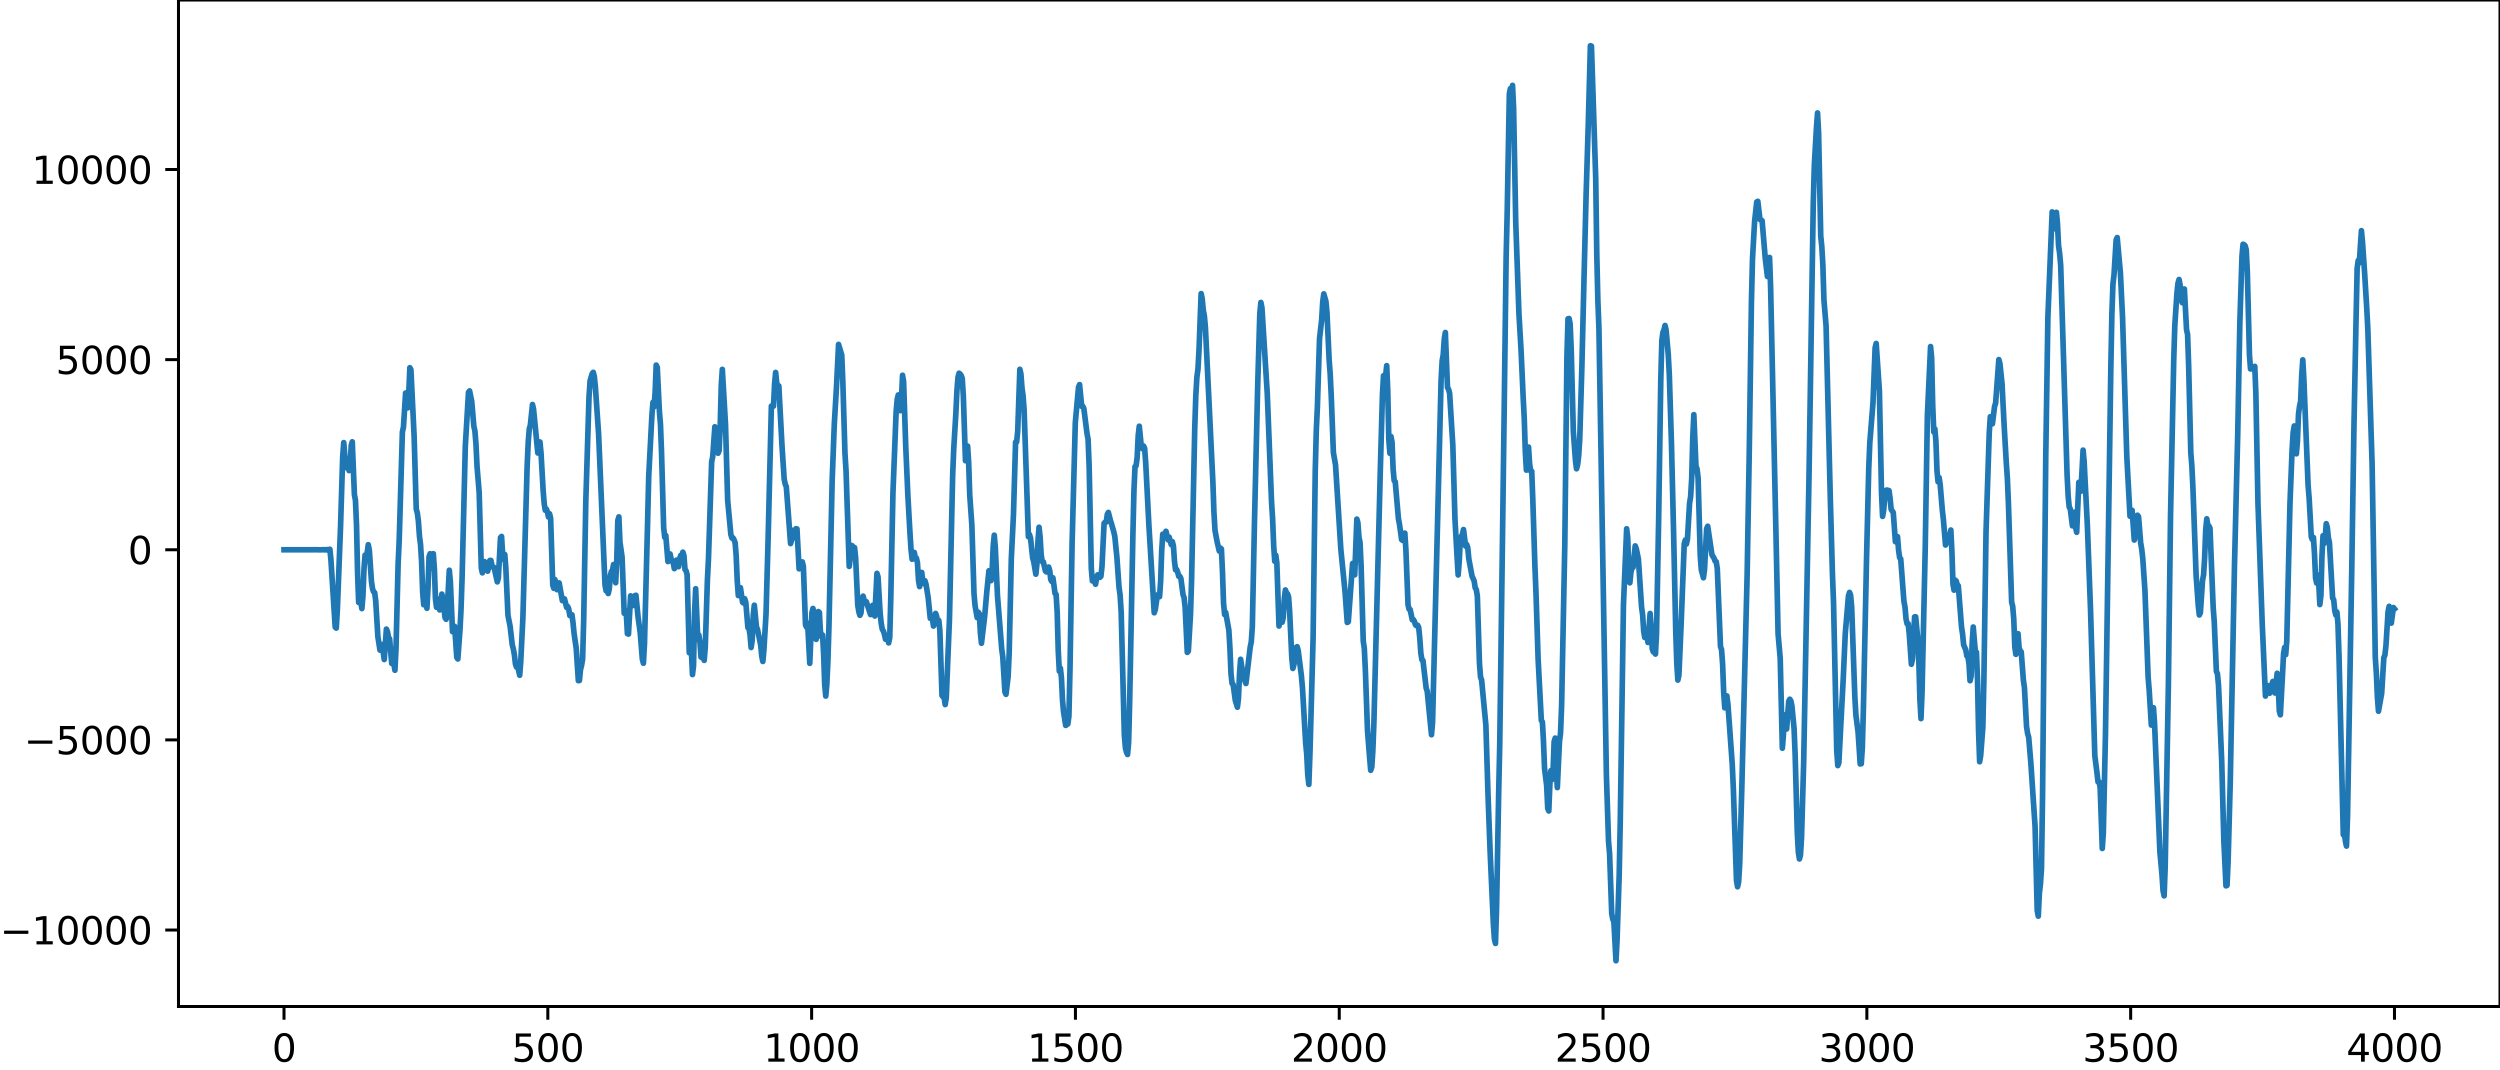 <?xml version="1.0" encoding="utf-8" standalone="no"?>
<!DOCTYPE svg PUBLIC "-//W3C//DTD SVG 1.1//EN"
  "http://www.w3.org/Graphics/SVG/1.1/DTD/svg11.dtd">
<svg xmlns:xlink="http://www.w3.org/1999/xlink" width="660.992pt" height="282.79pt" viewBox="0 0 660.992 282.79" xmlns="http://www.w3.org/2000/svg" version="1.1">
 <defs>
  <style type="text/css">*{stroke-linejoin: round; stroke-linecap: butt}</style>
 </defs>
 <g id="figure_1">
  <g id="patch_1">
   <path d="M -0 282.79 
L 660.992 282.79 
L 660.992 0 
L -0 0 
L -0 282.79 
z
" style="fill: none"/>
  </g>
  <g id="axes_1">
   <g id="patch_2">
    <path d="M 47.192 266.112 
L 660.992 266.112 
L 660.992 0 
L 47.192 0 
L 47.192 266.112 
z
" style="fill: none"/>
   </g>
   <g id="matplotlib.axis_1">
    <g id="xtick_1">
     <g id="line2d_1">
      <defs>
       <path id="m10712ea33b" d="M 0 0 
L 0 3.5 
" style="stroke: #000000; stroke-width: 0.8"/>
      </defs>
      <g>
       <use xlink:href="#m10712ea33b" x="75.092" y="266.112" style="stroke: #000000; stroke-width: 0.8"/>
      </g>
     </g>
     <g id="text_1">
      <!-- 0 -->
      <g transform="translate(71.911 280.71) scale(0.1 -0.1)">
       <defs>
        <path id="DejaVuSans-30" d="M 2034 4250 
Q 1547 4250 1301 3770 
Q 1056 3291 1056 2328 
Q 1056 1369 1301 889 
Q 1547 409 2034 409 
Q 2525 409 2770 889 
Q 3016 1369 3016 2328 
Q 3016 3291 2770 3770 
Q 2525 4250 2034 4250 
z
M 2034 4750 
Q 2819 4750 3233 4129 
Q 3647 3509 3647 2328 
Q 3647 1150 3233 529 
Q 2819 -91 2034 -91 
Q 1250 -91 836 529 
Q 422 1150 422 2328 
Q 422 3509 836 4129 
Q 1250 4750 2034 4750 
z
" transform="scale(0.016)"/>
       </defs>
       <use xlink:href="#DejaVuSans-30"/>
      </g>
     </g>
    </g>
    <g id="xtick_2">
     <g id="line2d_2">
      <g>
       <use xlink:href="#m10712ea33b" x="144.842" y="266.112" style="stroke: #000000; stroke-width: 0.8"/>
      </g>
     </g>
     <g id="text_2">
      <!-- 500 -->
      <g transform="translate(135.298 280.71) scale(0.1 -0.1)">
       <defs>
        <path id="DejaVuSans-35" d="M 691 4666 
L 3169 4666 
L 3169 4134 
L 1269 4134 
L 1269 2991 
Q 1406 3038 1543 3061 
Q 1681 3084 1819 3084 
Q 2600 3084 3056 2656 
Q 3513 2228 3513 1497 
Q 3513 744 3044 326 
Q 2575 -91 1722 -91 
Q 1428 -91 1123 -41 
Q 819 9 494 109 
L 494 744 
Q 775 591 1075 516 
Q 1375 441 1709 441 
Q 2250 441 2565 725 
Q 2881 1009 2881 1497 
Q 2881 1984 2565 2268 
Q 2250 2553 1709 2553 
Q 1456 2553 1204 2497 
Q 953 2441 691 2322 
L 691 4666 
z
" transform="scale(0.016)"/>
       </defs>
       <use xlink:href="#DejaVuSans-35"/>
       <use xlink:href="#DejaVuSans-30" x="63.623"/>
       <use xlink:href="#DejaVuSans-30" x="127.246"/>
      </g>
     </g>
    </g>
    <g id="xtick_3">
     <g id="line2d_3">
      <g>
       <use xlink:href="#m10712ea33b" x="214.592" y="266.112" style="stroke: #000000; stroke-width: 0.8"/>
      </g>
     </g>
     <g id="text_3">
      <!-- 1000 -->
      <g transform="translate(201.867 280.71) scale(0.1 -0.1)">
       <defs>
        <path id="DejaVuSans-31" d="M 794 531 
L 1825 531 
L 1825 4091 
L 703 3866 
L 703 4441 
L 1819 4666 
L 2450 4666 
L 2450 531 
L 3481 531 
L 3481 0 
L 794 0 
L 794 531 
z
" transform="scale(0.016)"/>
       </defs>
       <use xlink:href="#DejaVuSans-31"/>
       <use xlink:href="#DejaVuSans-30" x="63.623"/>
       <use xlink:href="#DejaVuSans-30" x="127.246"/>
       <use xlink:href="#DejaVuSans-30" x="190.869"/>
      </g>
     </g>
    </g>
    <g id="xtick_4">
     <g id="line2d_4">
      <g>
       <use xlink:href="#m10712ea33b" x="284.342" y="266.112" style="stroke: #000000; stroke-width: 0.8"/>
      </g>
     </g>
     <g id="text_4">
      <!-- 1500 -->
      <g transform="translate(271.617 280.71) scale(0.1 -0.1)">
       <use xlink:href="#DejaVuSans-31"/>
       <use xlink:href="#DejaVuSans-35" x="63.623"/>
       <use xlink:href="#DejaVuSans-30" x="127.246"/>
       <use xlink:href="#DejaVuSans-30" x="190.869"/>
      </g>
     </g>
    </g>
    <g id="xtick_5">
     <g id="line2d_5">
      <g>
       <use xlink:href="#m10712ea33b" x="354.092" y="266.112" style="stroke: #000000; stroke-width: 0.8"/>
      </g>
     </g>
     <g id="text_5">
      <!-- 2000 -->
      <g transform="translate(341.367 280.71) scale(0.1 -0.1)">
       <defs>
        <path id="DejaVuSans-32" d="M 1228 531 
L 3431 531 
L 3431 0 
L 469 0 
L 469 531 
Q 828 903 1448 1529 
Q 2069 2156 2228 2338 
Q 2531 2678 2651 2914 
Q 2772 3150 2772 3378 
Q 2772 3750 2511 3984 
Q 2250 4219 1831 4219 
Q 1534 4219 1204 4116 
Q 875 4013 500 3803 
L 500 4441 
Q 881 4594 1212 4672 
Q 1544 4750 1819 4750 
Q 2544 4750 2975 4387 
Q 3406 4025 3406 3419 
Q 3406 3131 3298 2873 
Q 3191 2616 2906 2266 
Q 2828 2175 2409 1742 
Q 1991 1309 1228 531 
z
" transform="scale(0.016)"/>
       </defs>
       <use xlink:href="#DejaVuSans-32"/>
       <use xlink:href="#DejaVuSans-30" x="63.623"/>
       <use xlink:href="#DejaVuSans-30" x="127.246"/>
       <use xlink:href="#DejaVuSans-30" x="190.869"/>
      </g>
     </g>
    </g>
    <g id="xtick_6">
     <g id="line2d_6">
      <g>
       <use xlink:href="#m10712ea33b" x="423.842" y="266.112" style="stroke: #000000; stroke-width: 0.8"/>
      </g>
     </g>
     <g id="text_6">
      <!-- 2500 -->
      <g transform="translate(411.117 280.71) scale(0.1 -0.1)">
       <use xlink:href="#DejaVuSans-32"/>
       <use xlink:href="#DejaVuSans-35" x="63.623"/>
       <use xlink:href="#DejaVuSans-30" x="127.246"/>
       <use xlink:href="#DejaVuSans-30" x="190.869"/>
      </g>
     </g>
    </g>
    <g id="xtick_7">
     <g id="line2d_7">
      <g>
       <use xlink:href="#m10712ea33b" x="493.592" y="266.112" style="stroke: #000000; stroke-width: 0.8"/>
      </g>
     </g>
     <g id="text_7">
      <!-- 3000 -->
      <g transform="translate(480.867 280.71) scale(0.1 -0.1)">
       <defs>
        <path id="DejaVuSans-33" d="M 2597 2516 
Q 3050 2419 3304 2112 
Q 3559 1806 3559 1356 
Q 3559 666 3084 287 
Q 2609 -91 1734 -91 
Q 1441 -91 1130 -33 
Q 819 25 488 141 
L 488 750 
Q 750 597 1062 519 
Q 1375 441 1716 441 
Q 2309 441 2620 675 
Q 2931 909 2931 1356 
Q 2931 1769 2642 2001 
Q 2353 2234 1838 2234 
L 1294 2234 
L 1294 2753 
L 1863 2753 
Q 2328 2753 2575 2939 
Q 2822 3125 2822 3475 
Q 2822 3834 2567 4026 
Q 2313 4219 1838 4219 
Q 1578 4219 1281 4162 
Q 984 4106 628 3988 
L 628 4550 
Q 988 4650 1302 4700 
Q 1616 4750 1894 4750 
Q 2613 4750 3031 4423 
Q 3450 4097 3450 3541 
Q 3450 3153 3228 2886 
Q 3006 2619 2597 2516 
z
" transform="scale(0.016)"/>
       </defs>
       <use xlink:href="#DejaVuSans-33"/>
       <use xlink:href="#DejaVuSans-30" x="63.623"/>
       <use xlink:href="#DejaVuSans-30" x="127.246"/>
       <use xlink:href="#DejaVuSans-30" x="190.869"/>
      </g>
     </g>
    </g>
    <g id="xtick_8">
     <g id="line2d_8">
      <g>
       <use xlink:href="#m10712ea33b" x="563.342" y="266.112" style="stroke: #000000; stroke-width: 0.8"/>
      </g>
     </g>
     <g id="text_8">
      <!-- 3500 -->
      <g transform="translate(550.617 280.71) scale(0.1 -0.1)">
       <use xlink:href="#DejaVuSans-33"/>
       <use xlink:href="#DejaVuSans-35" x="63.623"/>
       <use xlink:href="#DejaVuSans-30" x="127.246"/>
       <use xlink:href="#DejaVuSans-30" x="190.869"/>
      </g>
     </g>
    </g>
    <g id="xtick_9">
     <g id="line2d_9">
      <g>
       <use xlink:href="#m10712ea33b" x="633.092" y="266.112" style="stroke: #000000; stroke-width: 0.8"/>
      </g>
     </g>
     <g id="text_9">
      <!-- 4000 -->
      <g transform="translate(620.367 280.71) scale(0.1 -0.1)">
       <defs>
        <path id="DejaVuSans-34" d="M 2419 4116 
L 825 1625 
L 2419 1625 
L 2419 4116 
z
M 2253 4666 
L 3047 4666 
L 3047 1625 
L 3713 1625 
L 3713 1100 
L 3047 1100 
L 3047 0 
L 2419 0 
L 2419 1100 
L 313 1100 
L 313 1709 
L 2253 4666 
z
" transform="scale(0.016)"/>
       </defs>
       <use xlink:href="#DejaVuSans-34"/>
       <use xlink:href="#DejaVuSans-30" x="63.623"/>
       <use xlink:href="#DejaVuSans-30" x="127.246"/>
       <use xlink:href="#DejaVuSans-30" x="190.869"/>
      </g>
     </g>
    </g>
   </g>
   <g id="matplotlib.axis_2">
    <g id="ytick_1">
     <g id="line2d_10">
      <defs>
       <path id="m129330bd30" d="M 0 0 
L -3.5 0 
" style="stroke: #000000; stroke-width: 0.8"/>
      </defs>
      <g>
       <use xlink:href="#m129330bd30" x="47.192" y="245.896" style="stroke: #000000; stroke-width: 0.8"/>
      </g>
     </g>
     <g id="text_10">
      <!-- −10000 -->
      <g transform="translate(0 249.695) scale(0.1 -0.1)">
       <defs>
        <path id="DejaVuSans-2212" d="M 678 2272 
L 4684 2272 
L 4684 1741 
L 678 1741 
L 678 2272 
z
" transform="scale(0.016)"/>
       </defs>
       <use xlink:href="#DejaVuSans-2212"/>
       <use xlink:href="#DejaVuSans-31" x="83.789"/>
       <use xlink:href="#DejaVuSans-30" x="147.412"/>
       <use xlink:href="#DejaVuSans-30" x="211.035"/>
       <use xlink:href="#DejaVuSans-30" x="274.658"/>
       <use xlink:href="#DejaVuSans-30" x="338.281"/>
      </g>
     </g>
    </g>
    <g id="ytick_2">
     <g id="line2d_11">
      <g>
       <use xlink:href="#m129330bd30" x="47.192" y="195.626" style="stroke: #000000; stroke-width: 0.8"/>
      </g>
     </g>
     <g id="text_11">
      <!-- −5000 -->
      <g transform="translate(6.362 199.425) scale(0.1 -0.1)">
       <use xlink:href="#DejaVuSans-2212"/>
       <use xlink:href="#DejaVuSans-35" x="83.789"/>
       <use xlink:href="#DejaVuSans-30" x="147.412"/>
       <use xlink:href="#DejaVuSans-30" x="211.035"/>
       <use xlink:href="#DejaVuSans-30" x="274.658"/>
      </g>
     </g>
    </g>
    <g id="ytick_3">
     <g id="line2d_12">
      <g>
       <use xlink:href="#m129330bd30" x="47.192" y="145.356" style="stroke: #000000; stroke-width: 0.8"/>
      </g>
     </g>
     <g id="text_12">
      <!-- 0 -->
      <g transform="translate(33.83 149.155) scale(0.1 -0.1)">
       <use xlink:href="#DejaVuSans-30"/>
      </g>
     </g>
    </g>
    <g id="ytick_4">
     <g id="line2d_13">
      <g>
       <use xlink:href="#m129330bd30" x="47.192" y="95.085" style="stroke: #000000; stroke-width: 0.8"/>
      </g>
     </g>
     <g id="text_13">
      <!-- 5000 -->
      <g transform="translate(14.742 98.885) scale(0.1 -0.1)">
       <use xlink:href="#DejaVuSans-35"/>
       <use xlink:href="#DejaVuSans-30" x="63.623"/>
       <use xlink:href="#DejaVuSans-30" x="127.246"/>
       <use xlink:href="#DejaVuSans-30" x="190.869"/>
      </g>
     </g>
    </g>
    <g id="ytick_5">
     <g id="line2d_14">
      <g>
       <use xlink:href="#m129330bd30" x="47.192" y="44.815" style="stroke: #000000; stroke-width: 0.8"/>
      </g>
     </g>
     <g id="text_14">
      <!-- 10000 -->
      <g transform="translate(8.38 48.615) scale(0.1 -0.1)">
       <use xlink:href="#DejaVuSans-31"/>
       <use xlink:href="#DejaVuSans-30" x="63.623"/>
       <use xlink:href="#DejaVuSans-30" x="127.246"/>
       <use xlink:href="#DejaVuSans-30" x="190.869"/>
       <use xlink:href="#DejaVuSans-30" x="254.492"/>
      </g>
     </g>
    </g>
   </g>
   <g id="line2d_15">
    <path d="M 75.092 145.361 
L 78.194 145.35 
L 81.295 145.363 
L 83.269 145.345 
L 84.679 145.372 
L 85.525 145.331 
L 85.807 145.384 
L 86.089 145.321 
L 86.371 145.399 
L 86.653 145.298 
L 86.935 145.44 
L 87.216 145.217 
L 87.498 148.044 
L 88.626 165.804 
L 88.908 166.072 
L 89.19 161.334 
L 90.036 139.336 
L 90.6 120.861 
L 90.882 117.023 
L 91.446 123.645 
L 92.01 122.13 
L 92.292 124.433 
L 92.574 123.59 
L 92.856 117.793 
L 93.138 116.813 
L 93.702 130.768 
L 93.984 132.32 
L 94.266 138.891 
L 94.547 151.723 
L 94.829 159.28 
L 95.111 158.967 
L 95.393 159.155 
L 95.675 160.919 
L 95.957 157.603 
L 96.239 150.427 
L 96.521 146.762 
L 96.803 147.156 
L 97.085 146.141 
L 97.367 144.015 
L 97.649 145.447 
L 98.213 153.781 
L 98.495 155.676 
L 98.777 156.476 
L 99.059 156.691 
L 99.341 158.869 
L 99.905 168.326 
L 100.469 171.894 
L 100.751 171.6 
L 101.033 170.395 
L 101.596 174.384 
L 102.16 166.33 
L 102.442 166.999 
L 102.724 168.504 
L 103.006 168.891 
L 103.57 175.41 
L 103.852 175.08 
L 104.134 175.539 
L 104.416 177.215 
L 104.698 171.631 
L 105.262 149.061 
L 105.544 142.982 
L 106.39 114.218 
L 106.672 112.927 
L 107.236 103.91 
L 107.518 104.999 
L 107.8 107.843 
L 108.082 103.872 
L 108.364 97.217 
L 108.645 97.756 
L 109.491 115.325 
L 110.055 134.616 
L 110.337 135.612 
L 110.619 137.744 
L 110.901 141.76 
L 111.183 143.91 
L 111.465 148.424 
L 111.747 156.511 
L 112.029 159.894 
L 112.311 157.855 
L 112.593 158.804 
L 112.875 160.835 
L 113.157 155.511 
L 113.439 147.204 
L 113.721 146.404 
L 114.003 150.18 
L 114.285 149.265 
L 114.567 146.394 
L 114.849 150.44 
L 115.131 158.338 
L 115.413 160.569 
L 115.695 158.339 
L 115.976 159.081 
L 116.258 161.266 
L 116.54 159.678 
L 116.822 157.079 
L 117.104 158.281 
L 117.668 163.319 
L 117.95 163.736 
L 118.232 161.289 
L 118.796 150.763 
L 119.078 153.861 
L 119.642 167.011 
L 120.206 165.602 
L 120.77 173.822 
L 121.052 174.233 
L 121.616 166.56 
L 121.898 161.021 
L 122.18 152.614 
L 123.025 117.994 
L 123.871 103.709 
L 124.153 103.349 
L 124.717 106.071 
L 125.281 112.676 
L 125.563 113.956 
L 125.845 117.398 
L 126.127 123.332 
L 126.691 130.199 
L 127.255 150.177 
L 127.537 151.457 
L 127.819 148.729 
L 128.101 148.494 
L 128.665 150.712 
L 128.947 151.014 
L 129.229 149.946 
L 129.511 148.189 
L 129.793 148.159 
L 130.075 149.522 
L 130.356 149.977 
L 130.638 150.032 
L 131.484 153.846 
L 131.766 152.837 
L 132.33 142.138 
L 132.612 141.83 
L 132.894 146.502 
L 133.176 147.956 
L 133.458 146.604 
L 133.74 150.197 
L 134.304 162.701 
L 134.868 165.548 
L 135.432 170.464 
L 135.714 171.536 
L 135.996 173.092 
L 136.278 175.534 
L 136.56 176.373 
L 136.842 175.967 
L 137.405 178.537 
L 137.687 174.903 
L 138.251 163.331 
L 139.379 123.084 
L 139.661 116.88 
L 139.943 113.386 
L 140.225 112.38 
L 140.789 106.952 
L 141.071 108.204 
L 142.199 119.769 
L 142.763 116.852 
L 143.045 119.77 
L 143.609 129.735 
L 143.891 133.227 
L 144.173 134.913 
L 144.454 134.609 
L 144.736 135.313 
L 145.018 136.696 
L 145.3 135.837 
L 145.582 137.024 
L 146.146 154.641 
L 146.428 155.551 
L 146.71 153.218 
L 147.274 155.911 
L 147.556 154.68 
L 147.838 154.117 
L 148.684 158.799 
L 149.248 158.341 
L 149.812 160.601 
L 150.094 160.349 
L 150.376 161.003 
L 150.658 162.749 
L 150.94 162.882 
L 151.222 162.546 
L 151.504 164.606 
L 151.785 167.513 
L 152.349 171.383 
L 152.913 179.968 
L 153.195 179.927 
L 153.477 177.068 
L 153.759 175.964 
L 154.041 174.247 
L 154.323 164.037 
L 154.887 132.455 
L 155.733 104.944 
L 156.015 100.695 
L 156.579 98.759 
L 156.861 98.435 
L 157.143 99.594 
L 157.425 102.41 
L 158.271 114.804 
L 159.962 154.654 
L 160.244 156.201 
L 160.526 155.865 
L 160.808 156.929 
L 161.09 155.733 
L 161.372 152.216 
L 161.654 151.082 
L 161.936 150.853 
L 162.218 149.261 
L 162.5 150.952 
L 162.782 154.078 
L 163.064 148.341 
L 163.346 137.63 
L 163.628 136.656 
L 163.91 143.287 
L 164.474 147.296 
L 165.038 162.166 
L 165.32 161.337 
L 165.602 162.368 
L 165.883 167.548 
L 166.165 167.66 
L 166.729 157.549 
L 167.011 158.338 
L 167.293 160.108 
L 167.575 159.579 
L 167.857 157.493 
L 168.139 157.387 
L 168.703 163.154 
L 169.267 167.225 
L 169.831 174.256 
L 170.113 175.361 
L 170.395 170.318 
L 171.241 137.306 
L 171.523 125.815 
L 172.369 109.696 
L 172.651 106.359 
L 172.933 107.561 
L 173.214 103.77 
L 173.496 96.53 
L 173.778 97.121 
L 174.342 108.763 
L 174.624 112.188 
L 174.906 119.539 
L 175.47 139.491 
L 175.752 142.073 
L 176.034 141.574 
L 176.598 148.476 
L 176.88 147.787 
L 177.162 146.458 
L 177.444 147.784 
L 177.726 148.463 
L 178.008 148.81 
L 178.29 150.35 
L 178.572 149.869 
L 178.854 148.089 
L 179.418 149.825 
L 179.7 147.733 
L 179.982 146.843 
L 180.263 147.223 
L 180.545 145.985 
L 180.827 146.89 
L 181.109 150.562 
L 181.391 150.904 
L 181.673 151.924 
L 182.237 172.579 
L 182.519 172.458 
L 182.801 172.112 
L 183.083 178.358 
L 183.365 176.089 
L 183.647 161.774 
L 183.929 155.658 
L 184.493 169.069 
L 184.775 167.902 
L 185.057 169.724 
L 185.339 173.72 
L 185.621 173.899 
L 185.903 173.51 
L 186.185 174.603 
L 186.467 171.144 
L 187.031 153.491 
L 187.313 147.837 
L 188.158 122.084 
L 188.44 120.755 
L 189.004 112.839 
L 189.286 114.257 
L 189.568 118.097 
L 189.85 119.838 
L 190.132 119.172 
L 190.414 112.884 
L 190.696 102.009 
L 190.978 97.661 
L 191.824 112.266 
L 192.388 132.265 
L 192.952 138.267 
L 193.234 141.319 
L 193.516 142.255 
L 193.798 142.215 
L 194.08 142.725 
L 194.362 143.476 
L 194.643 146.96 
L 194.925 153.581 
L 195.207 157.47 
L 195.771 155.39 
L 196.335 159.251 
L 196.617 159.447 
L 196.899 158.31 
L 197.181 159.223 
L 197.745 165.966 
L 198.027 166.076 
L 198.309 167.881 
L 198.591 171.203 
L 198.873 169.313 
L 199.155 162.646 
L 199.437 160.011 
L 200.001 165.745 
L 200.283 166.432 
L 201.129 170.582 
L 201.411 173.539 
L 201.692 174.891 
L 201.974 171.868 
L 202.538 162.278 
L 203.102 141.918 
L 203.948 107.356 
L 204.512 107.38 
L 204.794 101.552 
L 205.076 98.469 
L 205.358 101.169 
L 205.64 102.02 
L 205.922 102.045 
L 206.768 118.056 
L 207.332 126.666 
L 207.614 128.004 
L 207.896 128.706 
L 209.023 143.723 
L 209.305 142.686 
L 209.587 140.226 
L 210.151 142.154 
L 210.433 139.793 
L 210.715 139.832 
L 211.279 150.393 
L 211.561 150.163 
L 211.843 149.131 
L 212.125 148.564 
L 212.407 149.739 
L 212.971 165.21 
L 213.253 165.83 
L 213.535 164.795 
L 214.099 175.387 
L 214.663 162.049 
L 214.945 160.877 
L 215.227 162.617 
L 215.791 169.053 
L 216.072 167.189 
L 216.354 161.695 
L 216.636 161.92 
L 216.918 166.951 
L 217.2 168.33 
L 217.482 167.885 
L 217.764 172.928 
L 218.046 180.987 
L 218.328 184.036 
L 218.61 180.89 
L 218.892 174.882 
L 219.174 165.576 
L 220.02 127.06 
L 220.584 112.176 
L 221.148 102.601 
L 221.712 91.058 
L 222.558 93.884 
L 222.84 100.861 
L 223.403 119.845 
L 223.685 124.344 
L 224.531 149.759 
L 224.813 147.483 
L 225.095 144.202 
L 225.377 144.325 
L 225.659 145.128 
L 225.941 144.792 
L 226.223 147.462 
L 226.787 159.938 
L 227.069 161.77 
L 227.351 162.691 
L 227.633 162.101 
L 227.915 159.114 
L 228.197 157.611 
L 228.479 158.681 
L 228.761 159.153 
L 229.043 159.08 
L 230.171 162.498 
L 230.734 160.052 
L 231.016 161.932 
L 231.298 162.88 
L 231.862 151.589 
L 232.144 152.497 
L 232.708 162.162 
L 232.99 164.829 
L 233.272 166.382 
L 233.554 166.821 
L 233.836 167.695 
L 234.118 169.005 
L 234.4 168.746 
L 234.682 168.321 
L 234.964 169.976 
L 235.246 168.545 
L 235.528 157.748 
L 236.092 130.343 
L 236.938 108.765 
L 237.22 105.601 
L 237.501 104.417 
L 237.783 106.103 
L 238.065 108.58 
L 238.347 105.441 
L 238.629 99.215 
L 238.911 100.935 
L 239.475 118.077 
L 240.039 131.035 
L 240.603 141.133 
L 240.885 145.428 
L 241.167 147.867 
L 241.449 146.414 
L 241.731 146.056 
L 242.013 147.617 
L 242.295 147.559 
L 242.577 148.852 
L 242.859 153.519 
L 243.141 155.093 
L 243.423 152.068 
L 243.705 151.345 
L 243.987 153.762 
L 244.269 154.3 
L 244.55 153.537 
L 244.832 154.467 
L 245.396 157.929 
L 245.96 163.488 
L 246.242 163.105 
L 246.524 163.438 
L 246.806 165.528 
L 247.088 164.838 
L 247.37 162.183 
L 247.652 162.972 
L 247.934 164.901 
L 248.216 164.032 
L 248.498 166.72 
L 249.062 183.898 
L 249.344 184.274 
L 249.626 184.398 
L 249.908 186.294 
L 250.19 184.49 
L 251.036 163.652 
L 251.6 138.186 
L 251.881 125.647 
L 252.163 118.732 
L 252.727 109.259 
L 253.009 103.275 
L 253.291 99.724 
L 253.573 98.671 
L 253.855 98.881 
L 254.137 99.283 
L 254.419 100.087 
L 254.701 104.673 
L 255.265 121.816 
L 255.547 120.998 
L 255.829 117.934 
L 256.111 122.264 
L 256.393 130.81 
L 256.957 138.835 
L 257.521 156.965 
L 257.803 160.17 
L 258.367 163.3 
L 258.649 161.875 
L 258.93 162.266 
L 259.212 167.338 
L 259.494 170.079 
L 260.34 162.979 
L 260.904 156.493 
L 261.468 150.905 
L 261.75 151 
L 262.032 153.512 
L 262.314 151.089 
L 262.596 144.477 
L 262.878 141.496 
L 263.16 144.746 
L 263.724 157.424 
L 264.852 171.602 
L 265.134 173.704 
L 265.698 182.957 
L 265.98 183.576 
L 266.543 178.887 
L 266.825 172.678 
L 267.389 147.694 
L 267.953 136.152 
L 268.517 116.914 
L 268.799 116.849 
L 269.081 113.953 
L 269.645 97.643 
L 269.927 98.871 
L 270.209 102.56 
L 270.491 104.607 
L 270.773 108.418 
L 271.901 141.906 
L 272.183 141.307 
L 272.465 142.239 
L 273.029 147.495 
L 273.31 148.478 
L 273.874 151.812 
L 274.156 149.195 
L 274.438 143.054 
L 274.72 139.4 
L 275.002 141.977 
L 275.284 146.693 
L 275.566 148.49 
L 275.848 148.547 
L 276.412 150.99 
L 276.694 151.217 
L 277.258 149.922 
L 277.54 150.827 
L 277.822 153.273 
L 278.104 153.746 
L 278.386 152.763 
L 278.95 156.897 
L 279.232 157.168 
L 279.514 161.801 
L 279.796 172.022 
L 280.078 177.459 
L 280.359 176.66 
L 280.641 179.196 
L 280.923 185.104 
L 281.205 188.257 
L 281.769 191.797 
L 282.333 191.404 
L 282.615 189.373 
L 282.897 177.247 
L 283.461 143.6 
L 284.307 111.763 
L 285.153 102.378 
L 285.435 101.686 
L 285.999 107.43 
L 286.281 107.413 
L 286.563 107.995 
L 287.409 114.657 
L 287.69 116.175 
L 287.972 123.427 
L 288.536 150.31 
L 288.818 153.586 
L 289.1 152.652 
L 289.382 153.796 
L 289.664 154.472 
L 289.946 152.745 
L 290.228 151.984 
L 290.51 152.587 
L 290.792 152.664 
L 291.074 152.386 
L 291.356 149.845 
L 291.92 138.337 
L 292.202 138.046 
L 292.484 138.031 
L 292.766 135.984 
L 293.048 135.479 
L 293.612 137.679 
L 293.894 138.534 
L 294.458 140.536 
L 294.739 141.755 
L 295.303 147.313 
L 295.867 155.326 
L 296.149 157.34 
L 296.431 161.721 
L 297.277 194.516 
L 297.559 197.734 
L 297.841 198.88 
L 298.123 199.488 
L 298.405 196.299 
L 298.687 185.234 
L 299.533 141.406 
L 299.815 129.599 
L 300.097 123.363 
L 300.379 123.135 
L 300.661 120.953 
L 300.943 115.067 
L 301.225 112.689 
L 301.788 118.36 
L 302.07 118.625 
L 302.352 117.918 
L 302.634 118.489 
L 302.916 122.288 
L 303.762 138.823 
L 305.172 162.016 
L 305.454 161.185 
L 306.018 157.279 
L 306.3 157.294 
L 306.582 157.761 
L 306.864 153.772 
L 307.146 145.673 
L 307.428 141.232 
L 307.71 141.812 
L 307.992 141.475 
L 308.274 140.473 
L 308.838 142.736 
L 309.119 142.007 
L 309.683 144.016 
L 309.965 143.209 
L 310.247 144.331 
L 310.529 148.388 
L 310.811 150.676 
L 311.093 150.572 
L 311.375 151.277 
L 311.657 152.376 
L 311.939 152.367 
L 312.221 152.943 
L 312.785 157.217 
L 313.067 158.013 
L 313.349 160.596 
L 313.913 172.486 
L 314.195 172.161 
L 314.759 162.573 
L 315.041 153.751 
L 315.887 113.219 
L 316.168 104.619 
L 316.45 99.761 
L 316.732 97.648 
L 317.014 92.561 
L 317.578 77.629 
L 317.86 78.991 
L 318.142 82.023 
L 318.424 83.467 
L 318.706 86.54 
L 320.68 127.373 
L 320.962 135.497 
L 321.244 140.254 
L 321.808 143.267 
L 322.372 145.689 
L 322.654 144.892 
L 322.936 145.144 
L 323.218 151.126 
L 323.499 159.474 
L 323.781 162.486 
L 324.063 161.919 
L 324.909 166.628 
L 325.191 171.405 
L 325.473 178.156 
L 325.755 180.71 
L 326.037 180.962 
L 326.601 185.13 
L 327.165 186.993 
L 327.447 184.682 
L 327.729 178.051 
L 328.011 174.313 
L 328.575 177.994 
L 328.857 178.49 
L 329.139 180.025 
L 329.421 180.716 
L 329.985 175.897 
L 330.548 171.102 
L 330.83 169.754 
L 331.112 165.697 
L 331.676 138.143 
L 332.522 102.256 
L 333.086 82.86 
L 333.368 79.967 
L 333.65 81.341 
L 335.06 104.074 
L 336.188 132.622 
L 336.47 137.112 
L 336.752 144.144 
L 337.034 148.401 
L 337.316 146.788 
L 337.597 148.88 
L 338.161 165.523 
L 338.725 162.082 
L 339.007 164.511 
L 339.289 163.239 
L 339.571 158.196 
L 339.853 155.98 
L 340.135 156.731 
L 340.417 157.002 
L 340.699 157.824 
L 340.981 161.745 
L 341.545 173.906 
L 341.827 176.731 
L 342.109 175.745 
L 342.673 171.215 
L 342.955 170.979 
L 343.237 171.993 
L 344.083 178.659 
L 344.365 181.881 
L 345.21 196.403 
L 345.492 199.396 
L 345.774 204.977 
L 346.056 207.394 
L 346.338 199.487 
L 346.902 179.063 
L 347.184 168.406 
L 347.748 124.452 
L 348.03 113.69 
L 348.312 107.619 
L 348.876 89.566 
L 349.44 84.601 
L 349.722 79.813 
L 350.004 77.703 
L 350.568 79.681 
L 350.85 82.74 
L 351.414 95.04 
L 351.696 98.869 
L 351.977 104.638 
L 352.541 119.654 
L 353.105 122.889 
L 354.515 145.25 
L 355.643 156.636 
L 356.207 164.576 
L 356.489 164.369 
L 357.617 148.973 
L 357.899 151.066 
L 358.181 151.994 
L 358.745 137.246 
L 359.026 138.237 
L 359.308 142.111 
L 359.59 143.397 
L 359.872 149.578 
L 360.436 169.497 
L 360.718 171.382 
L 361 177.228 
L 361.564 193.215 
L 362.128 200.363 
L 362.41 203.665 
L 362.692 202.814 
L 362.974 198.506 
L 363.256 191.056 
L 364.948 124.407 
L 365.512 104.376 
L 365.794 99.345 
L 366.076 100.396 
L 366.357 99.336 
L 366.639 96.674 
L 366.921 103.4 
L 367.203 116.268 
L 367.485 119.857 
L 367.767 115.409 
L 368.049 116.887 
L 368.331 123.957 
L 368.613 127.073 
L 368.895 127.367 
L 369.741 137.158 
L 370.023 138.657 
L 370.587 142.682 
L 370.869 142.891 
L 371.151 141.408 
L 371.433 140.954 
L 371.715 145.374 
L 372.279 159.905 
L 372.561 161.08 
L 372.843 161.164 
L 373.406 163.89 
L 373.688 163.812 
L 373.97 164.285 
L 374.252 165.214 
L 374.534 165.449 
L 374.816 165.302 
L 375.098 165.907 
L 375.38 168.667 
L 375.662 172.651 
L 375.944 174.431 
L 376.226 174.631 
L 377.072 181.923 
L 377.354 182.763 
L 378.482 194.272 
L 378.764 190.989 
L 381.019 100.57 
L 381.301 95.369 
L 381.583 93.784 
L 381.865 89.59 
L 382.147 87.908 
L 382.711 102.466 
L 382.993 102.914 
L 383.275 103.998 
L 384.121 117.718 
L 384.685 137.162 
L 385.249 147.292 
L 385.531 152.02 
L 385.813 148.486 
L 386.095 142.821 
L 386.377 141.838 
L 386.659 141.285 
L 386.941 140.009 
L 387.505 144.392 
L 387.786 143.953 
L 388.068 144.793 
L 388.35 147.738 
L 389.196 152.322 
L 389.76 153.583 
L 390.042 155.463 
L 390.324 155.864 
L 390.606 157.607 
L 391.17 175.477 
L 391.452 179.018 
L 391.734 179.796 
L 392.862 191.758 
L 393.426 210.161 
L 393.99 225.388 
L 394.835 244.255 
L 395.117 248.242 
L 395.399 249.438 
L 395.681 240.325 
L 396.245 209.661 
L 396.527 196.757 
L 397.655 112.113 
L 398.219 67.958 
L 398.501 55.977 
L 399.065 24.826 
L 399.347 23.427 
L 399.629 24.293 
L 399.911 22.568 
L 400.193 28.598 
L 400.757 58.812 
L 401.603 82.977 
L 402.166 92.627 
L 402.73 105.263 
L 403.012 110.793 
L 403.294 119.626 
L 403.576 124.306 
L 403.858 120.322 
L 404.14 118.202 
L 404.422 122.617 
L 404.704 124.559 
L 404.986 124.597 
L 405.268 132.072 
L 405.832 149.826 
L 406.114 156.839 
L 406.678 174.407 
L 407.524 190.478 
L 407.806 190.902 
L 408.088 195.977 
L 408.37 203.146 
L 408.934 207.741 
L 409.215 213.731 
L 409.497 214.416 
L 409.779 207.358 
L 410.061 203.752 
L 410.343 206.129 
L 410.625 203.863 
L 410.907 196.095 
L 411.189 195.144 
L 411.471 203.634 
L 411.753 208.239 
L 412.317 196.07 
L 412.599 193.842 
L 412.881 186.703 
L 413.727 143.991 
L 414.291 94.233 
L 414.573 84.292 
L 414.855 84.217 
L 415.137 85.602 
L 415.419 92.232 
L 415.983 114.039 
L 416.546 121.784 
L 416.828 123.945 
L 417.11 122.949 
L 417.392 120.546 
L 417.674 116.219 
L 418.238 97.188 
L 418.802 73.814 
L 419.366 51.368 
L 419.93 32.943 
L 420.494 12.096 
L 420.776 12.192 
L 421.904 47.189 
L 422.186 67.308 
L 422.468 79.412 
L 422.75 86.74 
L 424.723 204.82 
L 425.287 222.403 
L 425.569 225.702 
L 426.133 241.539 
L 426.415 243.051 
L 426.697 243.631 
L 427.261 254.016 
L 427.543 248.706 
L 428.107 231.447 
L 428.389 217.387 
L 429.235 159.891 
L 430.081 139.806 
L 430.363 142.168 
L 430.644 150.684 
L 430.926 154.094 
L 431.208 151.346 
L 431.49 150.02 
L 431.772 150.024 
L 432.336 144.336 
L 432.618 145.05 
L 433.182 147.773 
L 434.028 160.546 
L 434.31 162.587 
L 434.592 166.931 
L 434.874 168.558 
L 435.156 166.786 
L 435.438 167.781 
L 435.72 169.864 
L 436.284 162.198 
L 436.566 165.734 
L 436.848 171.594 
L 437.13 172.366 
L 437.412 172.136 
L 437.694 172.935 
L 437.975 167.677 
L 438.539 137.411 
L 439.103 100.535 
L 439.385 90.039 
L 439.667 87.884 
L 439.949 87.221 
L 440.231 86.055 
L 440.513 87.27 
L 441.077 93.653 
L 441.359 99.005 
L 441.923 117.052 
L 442.487 140.551 
L 443.051 166.548 
L 443.333 175.332 
L 443.615 179.816 
L 443.897 178.526 
L 444.461 165.624 
L 445.306 143.802 
L 445.588 142.787 
L 445.87 143.856 
L 446.152 142.557 
L 446.716 133.066 
L 446.998 131.286 
L 447.28 126.473 
L 447.562 115.669 
L 447.844 109.627 
L 448.408 123.304 
L 448.69 123.945 
L 448.972 126.318 
L 449.536 146.854 
L 449.818 150.657 
L 450.382 152.762 
L 450.664 150.634 
L 451.228 139.798 
L 451.51 139.132 
L 452.637 146.698 
L 453.201 147.619 
L 453.483 148.378 
L 453.765 148.513 
L 454.047 150.347 
L 454.893 170.963 
L 455.175 171.779 
L 455.457 175.68 
L 455.739 183.12 
L 456.021 187.154 
L 456.585 183.999 
L 456.867 186.331 
L 457.995 201.99 
L 458.277 208.169 
L 459.123 232.806 
L 459.404 234.463 
L 459.686 233.179 
L 459.968 228.499 
L 460.532 208.288 
L 461.942 151.841 
L 462.506 119.045 
L 463.07 79.877 
L 463.352 68.466 
L 463.916 58.478 
L 464.48 53.387 
L 464.762 53.227 
L 465.326 58.03 
L 465.89 58.333 
L 466.735 68.381 
L 467.299 73.107 
L 467.581 69.826 
L 467.863 68.063 
L 468.145 75.981 
L 469.555 140.948 
L 470.119 167.589 
L 470.683 174.061 
L 471.247 197.826 
L 471.529 194.322 
L 471.811 189.008 
L 472.375 192.752 
L 472.939 185.38 
L 473.221 184.868 
L 473.502 185.327 
L 473.784 186.711 
L 474.348 192.653 
L 474.63 199.494 
L 475.194 220.059 
L 475.476 225.332 
L 475.758 227.105 
L 476.04 226.064 
L 476.322 221.329 
L 476.886 201.549 
L 478.296 125.948 
L 478.86 89.427 
L 479.424 53.673 
L 479.706 43.583 
L 480.27 33.683 
L 480.552 29.86 
L 480.833 35.152 
L 481.397 62.396 
L 481.679 65.189 
L 481.961 70.139 
L 482.243 79.321 
L 482.807 86.153 
L 483.935 132.05 
L 484.499 151.933 
L 484.781 159.301 
L 485.627 198.456 
L 485.909 202.418 
L 486.191 201.672 
L 486.755 190.664 
L 487.319 179.98 
L 487.882 167.544 
L 488.728 157.54 
L 489.01 156.628 
L 489.292 157.361 
L 489.574 160.5 
L 490.138 176.527 
L 490.42 184.365 
L 490.702 189.112 
L 491.266 193.499 
L 491.83 201.99 
L 492.112 201.937 
L 492.394 197.748 
L 492.676 187.533 
L 493.522 146.935 
L 494.086 123.987 
L 494.368 117.113 
L 495.213 106.504 
L 495.777 91.944 
L 496.059 90.807 
L 496.905 103.337 
L 497.469 130.475 
L 497.751 136.534 
L 498.033 134.929 
L 498.315 131.538 
L 498.597 129.662 
L 498.879 129.563 
L 499.443 129.709 
L 499.725 131.673 
L 500.007 134.66 
L 500.571 135.501 
L 501.135 143.228 
L 501.417 142.146 
L 501.699 141.902 
L 501.981 145.478 
L 502.262 147.439 
L 502.544 147.768 
L 503.39 158.979 
L 503.672 160.46 
L 503.954 163.646 
L 504.236 164.945 
L 504.518 164.909 
L 504.8 167.647 
L 505.364 175.628 
L 505.646 174.234 
L 506.21 163.105 
L 506.492 163.074 
L 507.056 169.025 
L 507.338 175.078 
L 507.62 185.108 
L 507.902 190.008 
L 508.184 182.964 
L 509.03 144.69 
L 509.593 109.778 
L 510.439 91.622 
L 510.721 94.658 
L 511.003 107.185 
L 511.285 114.203 
L 511.567 113.388 
L 511.849 116.649 
L 512.131 124.446 
L 512.413 127.377 
L 512.695 126.264 
L 512.977 128.124 
L 513.541 134.847 
L 513.823 137.335 
L 514.387 144.098 
L 514.669 143.449 
L 514.951 142.482 
L 515.233 142.767 
L 515.797 140.142 
L 516.079 145.884 
L 516.361 154.438 
L 516.642 156.037 
L 516.924 153.356 
L 517.206 153.604 
L 517.488 154.541 
L 517.77 154.893 
L 518.616 165.74 
L 518.898 167.629 
L 519.18 170.504 
L 519.744 171.813 
L 520.026 173.425 
L 520.308 173.692 
L 520.59 175.416 
L 520.872 179.983 
L 521.154 178.784 
L 521.436 170.042 
L 521.718 165.778 
L 522.282 172.454 
L 522.564 172.449 
L 522.846 179.593 
L 523.128 193.423 
L 523.41 201.404 
L 523.691 199.717 
L 524.255 192.35 
L 524.537 179.597 
L 525.101 140.527 
L 525.947 114.511 
L 526.229 110.177 
L 526.511 111.534 
L 526.793 112.048 
L 527.357 107.464 
L 527.639 106.562 
L 528.485 95.073 
L 528.767 96.071 
L 529.331 101.463 
L 529.895 112.605 
L 530.459 122.382 
L 530.74 126.429 
L 531.022 133.142 
L 531.868 159.195 
L 532.15 160.315 
L 532.432 163.694 
L 532.714 171.138 
L 532.996 173.005 
L 533.278 168.269 
L 533.56 167.54 
L 533.842 171.305 
L 534.124 172.065 
L 534.406 172.348 
L 534.97 179.803 
L 535.252 181.771 
L 535.816 192.15 
L 536.098 193.936 
L 536.38 194.932 
L 536.944 201.646 
L 538.071 218.601 
L 538.635 240.756 
L 538.917 242.23 
L 539.199 236.246 
L 539.481 233.745 
L 539.763 229.606 
L 540.045 210.383 
L 540.891 120.691 
L 541.455 83.791 
L 542.583 56.028 
L 542.865 57.362 
L 543.147 60.486 
L 543.429 58.96 
L 543.711 56.141 
L 543.993 59.235 
L 544.275 64.947 
L 544.557 66.994 
L 544.839 70.131 
L 546.53 125.51 
L 546.812 131.112 
L 547.094 134.089 
L 547.376 134.555 
L 547.94 139.036 
L 548.504 135.423 
L 548.786 139.48 
L 549.068 140.739 
L 549.632 127.526 
L 549.914 129.808 
L 550.196 129.881 
L 550.76 119.01 
L 551.042 122.057 
L 551.888 138.832 
L 552.733 161.316 
L 553.861 199.774 
L 554.425 204.254 
L 554.707 206.73 
L 554.989 206.72 
L 555.271 208.189 
L 555.835 224.335 
L 556.117 220.095 
L 556.681 194.029 
L 558.091 97.588 
L 558.373 83.022 
L 558.655 75.16 
L 558.937 72.711 
L 559.5 63.424 
L 559.782 62.81 
L 560.628 72.155 
L 561.192 83.847 
L 562.32 120.734 
L 563.166 136.49 
L 563.448 134.866 
L 563.73 134.922 
L 564.294 142.785 
L 564.576 141.631 
L 565.14 136.225 
L 565.422 136.593 
L 565.986 143.554 
L 566.268 145.205 
L 566.549 147.757 
L 567.113 156.063 
L 567.959 179.079 
L 568.241 182.499 
L 568.805 191.714 
L 569.369 187.128 
L 569.651 191.144 
L 571.061 225.128 
L 571.625 231.274 
L 571.907 235.534 
L 572.189 236.865 
L 572.471 229.202 
L 573.317 180.822 
L 573.88 136.386 
L 574.726 95.251 
L 575.008 86.132 
L 575.572 77.489 
L 575.854 74.885 
L 576.136 73.894 
L 576.418 75.351 
L 576.7 79.075 
L 576.982 80.035 
L 577.264 76.46 
L 577.546 76.411 
L 578.11 87.153 
L 578.392 88.437 
L 578.674 96.76 
L 579.238 119.678 
L 579.52 123.17 
L 579.802 128.972 
L 580.648 152.201 
L 581.211 160.081 
L 581.493 162.602 
L 581.775 162.017 
L 582.339 153.483 
L 582.621 151.972 
L 582.903 147.377 
L 583.185 140.054 
L 583.467 137.172 
L 583.749 138.864 
L 584.031 139.051 
L 584.313 139.619 
L 585.159 160.627 
L 585.441 164.388 
L 586.005 177.52 
L 586.287 178.111 
L 586.569 181.235 
L 587.415 201.266 
L 587.978 222.366 
L 588.542 234.216 
L 588.824 234.088 
L 589.106 227.689 
L 589.67 206.875 
L 590.798 149.183 
L 591.644 114.954 
L 592.208 85.306 
L 592.772 67.677 
L 593.054 64.569 
L 593.336 64.684 
L 593.618 65.022 
L 593.9 66.029 
L 594.182 71.769 
L 594.746 93.825 
L 595.028 97.551 
L 595.309 97.164 
L 595.591 97.568 
L 596.155 96.864 
L 596.437 103.858 
L 597.001 133.199 
L 598.129 164.977 
L 598.975 184.034 
L 599.257 182.883 
L 599.539 181.252 
L 600.103 183.289 
L 600.385 182.552 
L 600.667 180.909 
L 600.949 180.165 
L 601.513 183.233 
L 602.077 178.009 
L 602.358 181.562 
L 602.64 187.979 
L 602.922 188.994 
L 603.486 178.466 
L 603.768 172.831 
L 604.05 171.182 
L 604.332 173.094 
L 604.614 169.472 
L 605.46 133.159 
L 606.024 118.886 
L 606.306 114.291 
L 606.588 112.619 
L 607.152 119.983 
L 607.434 116.72 
L 607.716 109.471 
L 607.998 107.358 
L 608.28 106.097 
L 608.562 99.258 
L 608.844 95.139 
L 609.126 100.095 
L 610.253 128.314 
L 610.535 131.815 
L 611.099 141.992 
L 611.381 142.663 
L 611.663 142.098 
L 611.945 146.47 
L 612.227 152.819 
L 612.509 154.157 
L 612.791 152.041 
L 613.073 154.308 
L 613.355 159.848 
L 613.637 157.495 
L 613.919 146.954 
L 614.201 141.638 
L 614.483 143.685 
L 614.765 142.419 
L 615.047 138.456 
L 615.329 139.459 
L 615.611 142.154 
L 615.893 143.468 
L 616.738 158.134 
L 617.02 158.554 
L 617.302 161.439 
L 617.584 162.619 
L 617.866 161.819 
L 618.148 164.926 
L 618.43 173.505 
L 619.558 220.706 
L 619.84 220.309 
L 620.122 222.439 
L 620.404 223.705 
L 620.686 215.618 
L 621.814 149.551 
L 622.378 112.768 
L 622.942 84.119 
L 623.224 70.936 
L 623.506 68.859 
L 623.787 69.488 
L 624.351 60.983 
L 624.633 63.942 
L 625.197 72.207 
L 625.761 81.519 
L 626.043 86.937 
L 627.171 122.476 
L 628.017 173.765 
L 628.299 177.996 
L 628.581 184.419 
L 628.863 188.05 
L 629.709 183.303 
L 630.273 173.909 
L 630.555 173.205 
L 630.837 170.74 
L 631.4 161.698 
L 631.682 160.309 
L 632.246 164.761 
L 632.81 160.634 
L 633.092 160.98 
L 633.092 160.98 
" clip-path="url(#pe447a09dfe)" style="fill: none; stroke: #1f77b4; stroke-width: 1.5; stroke-linecap: square"/>
   </g>
   <g id="patch_3">
    <path d="M 47.192 266.112 
L 47.192 0 
" style="fill: none; stroke: #000000; stroke-width: 0.8; stroke-linejoin: miter; stroke-linecap: square"/>
   </g>
   <g id="patch_4">
    <path d="M 660.992 266.112 
L 660.992 0 
" style="fill: none; stroke: #000000; stroke-width: 0.8; stroke-linejoin: miter; stroke-linecap: square"/>
   </g>
   <g id="patch_5">
    <path d="M 47.192 266.112 
L 660.992 266.112 
" style="fill: none; stroke: #000000; stroke-width: 0.8; stroke-linejoin: miter; stroke-linecap: square"/>
   </g>
   <g id="patch_6">
    <path d="M 47.192 0 
L 660.992 0 
" style="fill: none; stroke: #000000; stroke-width: 0.8; stroke-linejoin: miter; stroke-linecap: square"/>
   </g>
  </g>
 </g>
 <defs>
  <clipPath id="pe447a09dfe">
   <rect x="47.192" y="0" width="613.8" height="266.112"/>
  </clipPath>
 </defs>
</svg>
